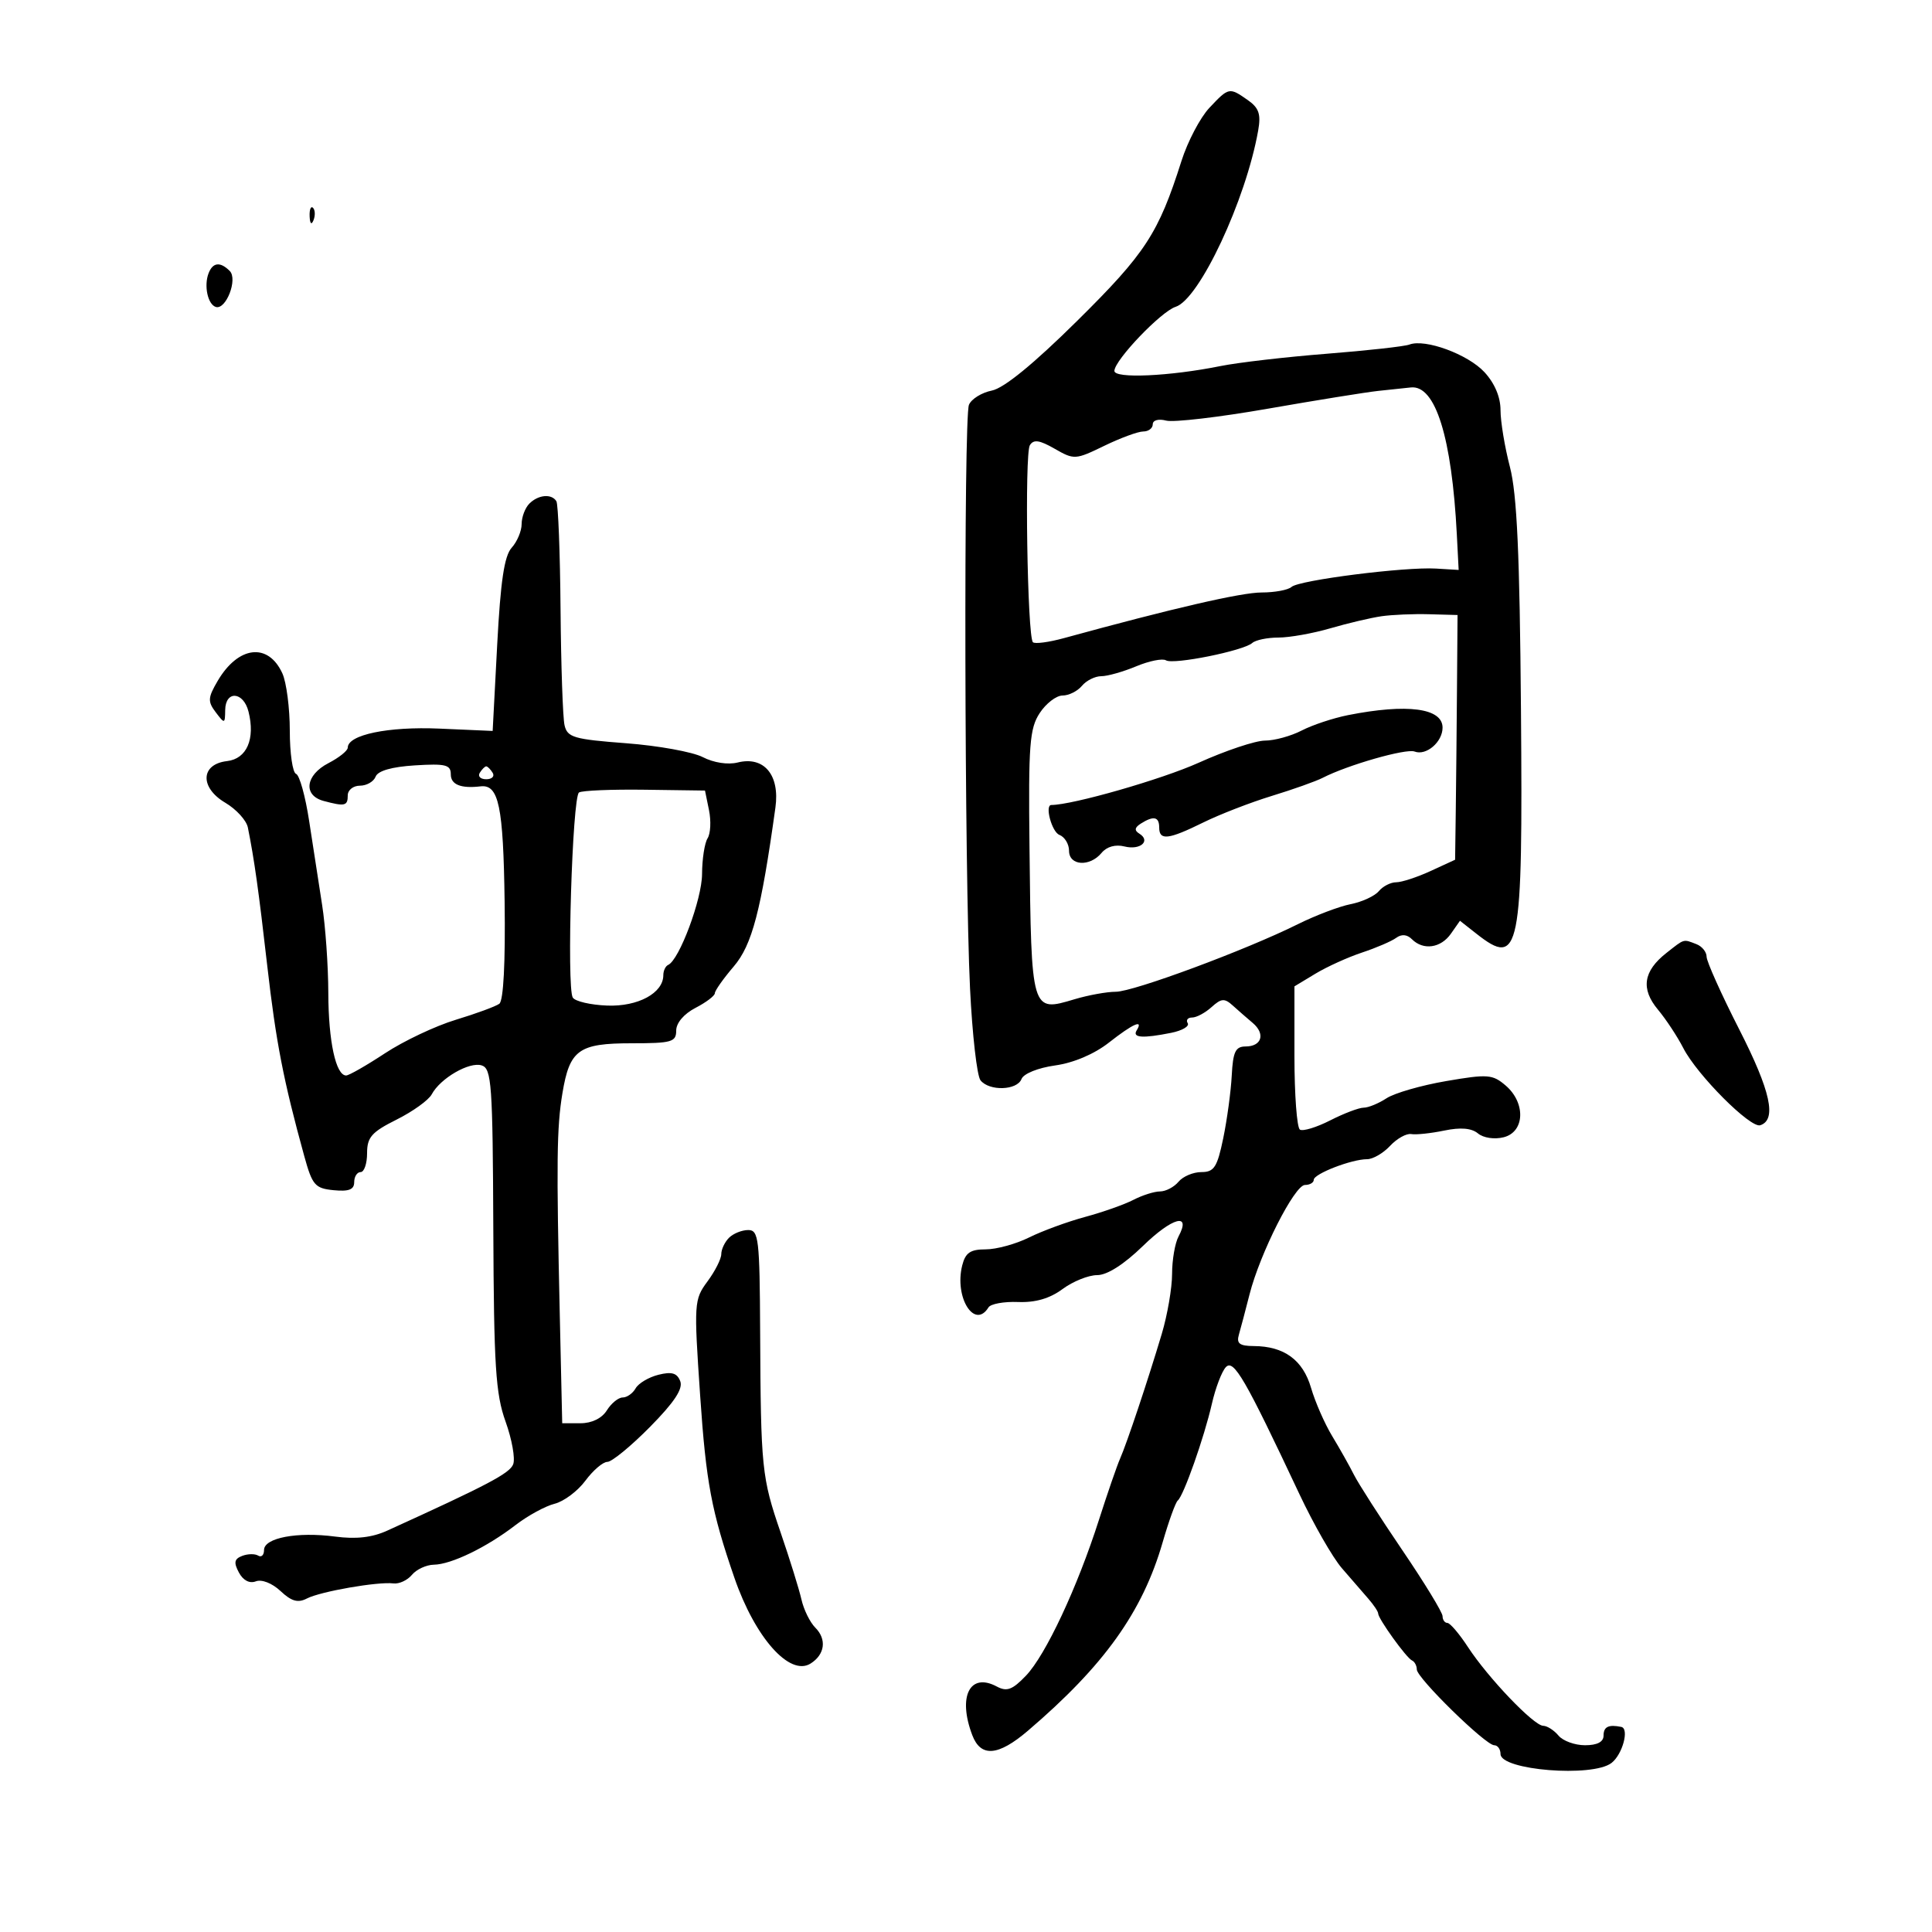 <svg xmlns="http://www.w3.org/2000/svg" width="300" height="300" viewBox="0 0 300 300" version="1.1">
	<path d="M 187.788 16.750 C 186.366 18.262, 184.417 21.975, 183.456 25 C 179.886 36.241, 177.874 39.328, 167.300 49.785 C 160.504 56.507, 155.901 60.270, 154.014 60.647 C 152.427 60.965, 150.826 61.961, 150.457 62.862 C 149.629 64.883, 149.762 135.668, 150.627 153.500 C 150.974 160.650, 151.705 167.063, 152.251 167.750 C 153.614 169.464, 157.937 169.327, 158.620 167.548 C 158.938 166.719, 161.178 165.815, 163.839 165.442 C 166.715 165.038, 169.914 163.680, 172.191 161.894 C 175.964 158.936, 177.603 158.216, 176.500 160 C 175.790 161.149, 177.426 161.265, 181.859 160.378 C 183.569 160.036, 184.723 159.361, 184.425 158.878 C 184.126 158.395, 184.436 158, 185.112 158 C 185.789 158, 187.146 157.273, 188.127 156.385 C 189.642 155.014, 190.141 154.976, 191.421 156.135 C 192.251 156.886, 193.645 158.103, 194.519 158.839 C 196.523 160.529, 195.932 162.490, 193.418 162.496 C 191.847 162.499, 191.457 163.314, 191.265 167 C 191.135 169.475, 190.541 173.862, 189.943 176.750 C 189.011 181.251, 188.528 182, 186.551 182 C 185.283 182, 183.685 182.675, 183 183.500 C 182.315 184.325, 181.023 185.003, 180.128 185.006 C 179.232 185.010, 177.375 185.597, 176 186.311 C 174.625 187.026, 171.250 188.219, 168.500 188.962 C 165.750 189.706, 161.830 191.144, 159.790 192.157 C 157.749 193.171, 154.720 194, 153.059 194 C 150.671 194, 149.907 194.524, 149.411 196.500 C 148.165 201.464, 151.330 206.510, 153.494 203.009 C 153.831 202.464, 155.897 202.089, 158.084 202.174 C 160.781 202.280, 163.005 201.633, 164.990 200.165 C 166.601 198.974, 169.021 198, 170.368 198 C 171.919 198, 174.521 196.343, 177.469 193.478 C 182.054 189.022, 185.019 188.227, 183.003 191.995 C 182.451 193.025, 182 195.646, 182 197.819 C 182 199.992, 181.278 204.185, 180.396 207.135 C 178.210 214.446, 174.993 224.072, 173.924 226.500 C 173.440 227.600, 171.965 231.875, 170.645 236 C 167.281 246.519, 162.366 257.008, 159.305 260.204 C 157.198 262.402, 156.343 262.719, 154.776 261.880 C 150.597 259.644, 148.692 263.430, 150.975 269.435 C 152.296 272.910, 154.992 272.696, 159.612 268.750 C 171.446 258.643, 177.413 250.298, 180.536 239.487 C 181.487 236.194, 182.543 233.275, 182.883 233 C 183.790 232.266, 186.991 223.192, 188.175 218 C 188.739 215.525, 189.718 212.955, 190.350 212.289 C 191.568 211.006, 193.316 214.023, 201.769 232 C 203.968 236.675, 206.933 241.850, 208.358 243.500 C 209.784 245.150, 211.636 247.287, 212.475 248.250 C 213.314 249.212, 214 250.243, 214 250.540 C 214 251.354, 218.389 257.451, 219.250 257.833 C 219.662 258.017, 220 258.647, 220 259.234 C 220 260.553, 230.675 271, 232.023 271 C 232.560 271, 233 271.616, 233 272.369 C 233 274.882, 247.288 276.027, 250.236 273.750 C 251.942 272.433, 253.029 268.415, 251.750 268.153 C 249.770 267.749, 249 268.125, 249 269.500 C 249 270.486, 248.014 271, 246.122 271 C 244.540 271, 242.685 270.325, 242 269.500 C 241.315 268.675, 240.248 267.991, 239.628 267.980 C 238.157 267.954, 231.065 260.533, 227.945 255.757 C 226.600 253.698, 225.162 252.011, 224.750 252.007 C 224.338 252.003, 224 251.529, 224 250.954 C 224 250.379, 221.187 245.766, 217.748 240.704 C 214.309 235.642, 210.931 230.375, 210.240 229 C 209.549 227.625, 208.030 224.925, 206.863 223 C 205.697 221.075, 204.220 217.704, 203.580 215.509 C 202.316 211.170, 199.397 209.039, 194.683 209.015 C 192.476 209.003, 191.975 208.621, 192.373 207.250 C 192.652 206.287, 193.396 203.475, 194.025 201 C 195.652 194.602, 201.023 184, 202.637 184 C 203.387 184, 204 183.640, 204 183.201 C 204 182.272, 209.877 180, 212.282 180 C 213.184 180, 214.790 179.069, 215.850 177.931 C 216.910 176.793, 218.390 175.968, 219.139 176.098 C 219.888 176.228, 222.192 175.983, 224.261 175.554 C 226.802 175.026, 228.501 175.171, 229.498 175.998 C 230.341 176.698, 232.051 176.953, 233.487 176.593 C 236.773 175.768, 236.945 171.253, 233.792 168.554 C 231.765 166.818, 231.012 166.762, 224.561 167.869 C 220.698 168.531, 216.533 169.732, 215.304 170.536 C 214.076 171.341, 212.475 172, 211.747 172 C 211.019 172, 208.686 172.885, 206.564 173.968 C 204.441 175.050, 202.321 175.698, 201.852 175.409 C 201.383 175.119, 201 169.995, 201 164.023 L 201 153.163 204.250 151.200 C 206.037 150.120, 209.300 148.639, 211.500 147.910 C 213.700 147.180, 216.082 146.156, 216.792 145.634 C 217.633 145.017, 218.490 145.090, 219.242 145.842 C 221.009 147.609, 223.728 147.226, 225.295 144.989 L 226.703 142.979 229.259 144.989 C 236.006 150.296, 236.477 147.932, 236.175 110.298 C 235.979 86.008, 235.558 76.722, 234.458 72.500 C 233.656 69.421, 233 65.457, 233 63.691 C 233 61.649, 232.087 59.495, 230.494 57.777 C 227.924 55.005, 221.286 52.569, 218.850 53.504 C 218.100 53.792, 212.315 54.434, 205.993 54.932 C 199.672 55.429, 192.250 56.290, 189.500 56.845 C 181.611 58.436, 172.994 58.822, 173.041 57.582 C 173.106 55.877, 180.298 48.358, 182.548 47.644 C 186.238 46.472, 193.453 31.072, 195.366 20.284 C 195.821 17.721, 195.492 16.757, 193.746 15.534 C 190.878 13.526, 190.806 13.541, 187.788 16.750 M 48.079 33.583 C 48.127 34.748, 48.364 34.985, 48.683 34.188 C 48.972 33.466, 48.936 32.603, 48.604 32.271 C 48.272 31.939, 48.036 32.529, 48.079 33.583 M 32.384 42.442 C 31.644 44.371, 32.261 47.257, 33.500 47.659 C 35.085 48.173, 36.957 43.357, 35.672 42.072 C 34.199 40.599, 33.041 40.729, 32.384 42.442 M 214 60.700 C 212.075 60.909, 204.351 62.155, 196.835 63.469 C 189.320 64.782, 182.232 65.612, 181.085 65.312 C 179.891 65, 179 65.244, 179 65.883 C 179 66.498, 178.337 67, 177.527 67 C 176.716 67, 173.987 68.004, 171.462 69.231 C 166.993 71.402, 166.787 71.414, 163.773 69.684 C 161.405 68.326, 160.496 68.197, 159.915 69.137 C 159.082 70.486, 159.522 98.855, 160.390 99.723 C 160.686 100.019, 162.857 99.733, 165.214 99.086 C 182.089 94.459, 192.739 92, 195.907 92 C 197.938 92, 200.028 91.611, 200.550 91.137 C 201.710 90.082, 218.160 87.995, 223 88.288 L 226.500 88.500 226.216 83 C 225.438 67.908, 222.903 59.778, 219.095 60.160 C 218.218 60.248, 215.925 60.491, 214 60.700 M 82.200 78.200 C 81.540 78.860, 81 80.287, 81 81.371 C 81 82.455, 80.304 84.112, 79.453 85.052 C 78.308 86.317, 77.724 90.234, 77.203 100.130 L 76.500 113.500 68.227 113.138 C 60.277 112.790, 54 114.095, 54 116.096 C 54 116.565, 52.650 117.647, 51 118.500 C 47.425 120.349, 47.022 123.505, 50.250 124.370 C 53.559 125.256, 54 125.154, 54 123.500 C 54 122.675, 54.852 122, 55.893 122 C 56.934 122, 58.028 121.368, 58.325 120.597 C 58.673 119.689, 60.831 119.071, 64.433 118.847 C 69.203 118.550, 70.003 118.751, 70.001 120.250 C 70 121.835, 71.568 122.465, 74.617 122.105 C 77.445 121.772, 78.154 125.160, 78.357 140.001 C 78.488 149.484, 78.180 155.396, 77.532 155.866 C 76.965 156.279, 73.921 157.398, 70.769 158.353 C 67.616 159.309, 62.677 161.645, 59.791 163.545 C 56.906 165.445, 54.187 167, 53.748 167 C 52.147 167, 51 161.689, 50.980 154.185 C 50.969 149.958, 50.535 143.800, 50.016 140.500 C 49.496 137.200, 48.592 131.350, 48.007 127.500 C 47.422 123.650, 46.506 120.350, 45.972 120.167 C 45.437 119.983, 45 116.967, 45 113.464 C 45 109.960, 44.482 105.957, 43.848 104.566 C 41.645 99.730, 36.984 100.284, 33.781 105.763 C 32.273 108.343, 32.238 108.936, 33.499 110.602 C 34.886 112.433, 34.938 112.421, 34.968 110.250 C 35.012 107.173, 37.803 107.365, 38.589 110.500 C 39.658 114.757, 38.322 117.830, 35.248 118.184 C 31.142 118.656, 30.993 122.292, 34.983 124.649 C 36.688 125.656, 38.264 127.384, 38.487 128.490 C 39.488 133.461, 40.173 138.348, 41.503 150 C 42.852 161.810, 44.023 167.833, 47.240 179.500 C 48.493 184.044, 48.910 184.529, 51.809 184.813 C 54.170 185.045, 55 184.720, 55 183.563 C 55 182.704, 55.450 182, 56 182 C 56.550 182, 57 180.682, 57 179.070 C 57 176.590, 57.703 175.789, 61.581 173.852 C 64.101 172.594, 66.558 170.826, 67.041 169.924 C 68.374 167.433, 72.877 164.826, 74.796 165.435 C 76.338 165.925, 76.510 168.346, 76.601 190.852 C 76.687 212.131, 76.962 216.454, 78.504 220.742 C 79.496 223.500, 80.028 226.484, 79.687 227.373 C 79.146 228.784, 75.731 230.582, 60.115 237.683 C 57.779 238.745, 55.278 239.029, 52.044 238.600 C 46.162 237.820, 41 238.794, 41 240.684 C 41 241.473, 40.591 241.865, 40.090 241.556 C 39.590 241.247, 38.473 241.265, 37.609 241.597 C 36.378 242.069, 36.267 242.629, 37.095 244.178 C 37.755 245.410, 38.748 245.927, 39.732 245.549 C 40.642 245.200, 42.264 245.839, 43.561 247.057 C 45.260 248.654, 46.263 248.937, 47.656 248.213 C 49.754 247.123, 58.694 245.566, 61.097 245.871 C 61.975 245.983, 63.268 245.382, 63.969 244.537 C 64.671 243.692, 66.202 242.985, 67.372 242.966 C 70.083 242.923, 75.582 240.257, 80.032 236.828 C 81.939 235.358, 84.678 233.862, 86.118 233.503 C 87.557 233.144, 89.708 231.534, 90.897 229.925 C 92.087 228.316, 93.624 227, 94.314 227 C 95.004 227, 97.977 224.561, 100.922 221.579 C 104.694 217.759, 106.084 215.661, 105.628 214.473 C 105.139 213.200, 104.312 212.955, 102.241 213.474 C 100.733 213.851, 99.140 214.798, 98.700 215.580 C 98.260 216.361, 97.356 217, 96.691 217 C 96.025 217, 94.919 217.900, 94.232 219 C 93.459 220.238, 91.900 221, 90.141 221 L 87.300 221 86.924 204.250 C 86.386 180.280, 86.447 175.095, 87.332 169.762 C 88.454 163.007, 89.847 162, 98.071 162 C 104.303 162, 105 161.801, 105 160.026 C 105 158.843, 106.204 157.429, 108 156.500 C 109.650 155.647, 111.001 154.623, 111.002 154.224 C 111.004 153.826, 112.321 151.960, 113.930 150.077 C 116.787 146.735, 118.175 141.445, 120.407 125.395 C 121.111 120.326, 118.631 117.374, 114.532 118.403 C 113.031 118.779, 110.810 118.436, 109.131 117.568 C 107.562 116.757, 102.199 115.785, 97.213 115.409 C 89.093 114.796, 88.097 114.504, 87.661 112.612 C 87.393 111.450, 87.114 103.336, 87.041 94.580 C 86.968 85.824, 86.677 78.287, 86.395 77.830 C 85.653 76.629, 83.589 76.811, 82.200 78.200 M 214.500 95.692 C 212.850 95.932, 209.281 96.774, 206.568 97.564 C 203.856 98.354, 200.234 99, 198.518 99 C 196.803 99, 194.973 99.379, 194.450 99.842 C 193.076 101.059, 182.207 103.246, 181.059 102.537 C 180.525 102.206, 178.438 102.626, 176.422 103.468 C 174.406 104.311, 171.966 105, 171 105 C 170.035 105, 168.685 105.675, 168 106.500 C 167.315 107.325, 165.962 108, 164.993 108 C 164.023 108, 162.426 109.227, 161.444 110.726 C 159.875 113.120, 159.682 115.642, 159.858 131.476 C 160.144 157.252, 160.123 157.179, 166.834 155.168 C 168.978 154.526, 171.870 154, 173.260 154 C 176.005 154, 193.447 147.528, 201.500 143.522 C 204.250 142.154, 207.952 140.748, 209.728 140.397 C 211.503 140.046, 213.470 139.138, 214.100 138.379 C 214.730 137.621, 215.942 137, 216.795 137 C 217.647 137, 220.056 136.213, 222.147 135.250 L 225.948 133.500 226.050 126 C 226.106 121.875, 226.191 113.325, 226.239 107 L 226.327 95.500 221.913 95.378 C 219.486 95.310, 216.150 95.452, 214.500 95.692 M 209.326 111.044 C 207.031 111.498, 203.791 112.574, 202.126 113.435 C 200.461 114.296, 197.896 115, 196.426 115 C 194.955 115, 190.320 116.547, 186.126 118.439 C 180.399 121.021, 166.565 124.988, 163.250 124.999 C 162.197 125.003, 163.325 129.187, 164.500 129.638 C 165.325 129.955, 166 131.066, 166 132.107 C 166 134.442, 169.214 134.651, 171.053 132.436 C 171.862 131.461, 173.205 131.086, 174.615 131.439 C 177.057 132.052, 178.750 130.581, 176.910 129.444 C 176.114 128.952, 176.182 128.499, 177.143 127.890 C 179.137 126.627, 180 126.811, 180 128.500 C 180 130.553, 181.421 130.389, 186.855 127.709 C 189.410 126.450, 194.200 124.594, 197.500 123.585 C 200.800 122.576, 204.353 121.313, 205.395 120.776 C 209.272 118.783, 218.335 116.191, 219.657 116.699 C 221.460 117.390, 224 115.218, 224 112.985 C 224 109.951, 218.521 109.226, 209.326 111.044 M 74.500 120 C 74.160 120.550, 74.610 121, 75.500 121 C 76.390 121, 76.840 120.550, 76.500 120 C 76.160 119.450, 75.710 119, 75.500 119 C 75.290 119, 74.840 119.450, 74.500 120 M 89.911 123.054 C 88.867 123.700, 87.964 153.323, 88.940 154.903 C 89.302 155.489, 91.711 156.049, 94.292 156.146 C 99.074 156.327, 103 154.200, 103 151.428 C 103 150.734, 103.338 150.017, 103.750 149.833 C 105.479 149.065, 109.001 139.627, 109.015 135.723 C 109.024 133.400, 109.410 130.902, 109.873 130.171 C 110.336 129.441, 110.435 127.474, 110.093 125.800 L 109.471 122.757 100.139 122.629 C 95.006 122.558, 90.404 122.749, 89.911 123.054 M 258.758 147.976 C 255.164 150.803, 254.755 153.551, 257.446 156.776 C 258.696 158.274, 260.468 160.962, 261.384 162.749 C 263.525 166.923, 271.809 175.229, 273.332 174.728 C 275.923 173.875, 274.948 169.420, 270.080 159.871 C 267.286 154.389, 265 149.299, 265 148.559 C 265 147.819, 264.288 146.941, 263.418 146.607 C 261.335 145.808, 261.621 145.723, 258.758 147.976 M 113.200 192.200 C 112.540 192.860, 112 194.003, 112 194.740 C 112 195.478, 111.035 197.386, 109.855 198.982 C 107.772 201.799, 107.739 202.312, 108.718 216.692 C 109.637 230.212, 110.475 234.668, 114.038 245 C 117.244 254.296, 122.626 260.354, 125.866 258.315 C 128.095 256.911, 128.406 254.549, 126.599 252.742 C 125.774 251.917, 124.806 249.950, 124.449 248.371 C 124.092 246.792, 122.641 242.125, 121.226 238 C 118.273 229.396, 118.137 228.056, 118.034 206.750 C 117.965 192.346, 117.807 191, 116.179 191 C 115.201 191, 113.860 191.540, 113.200 192.200" stroke="none" fill="black" fill-rule="evenodd"/>
</svg>